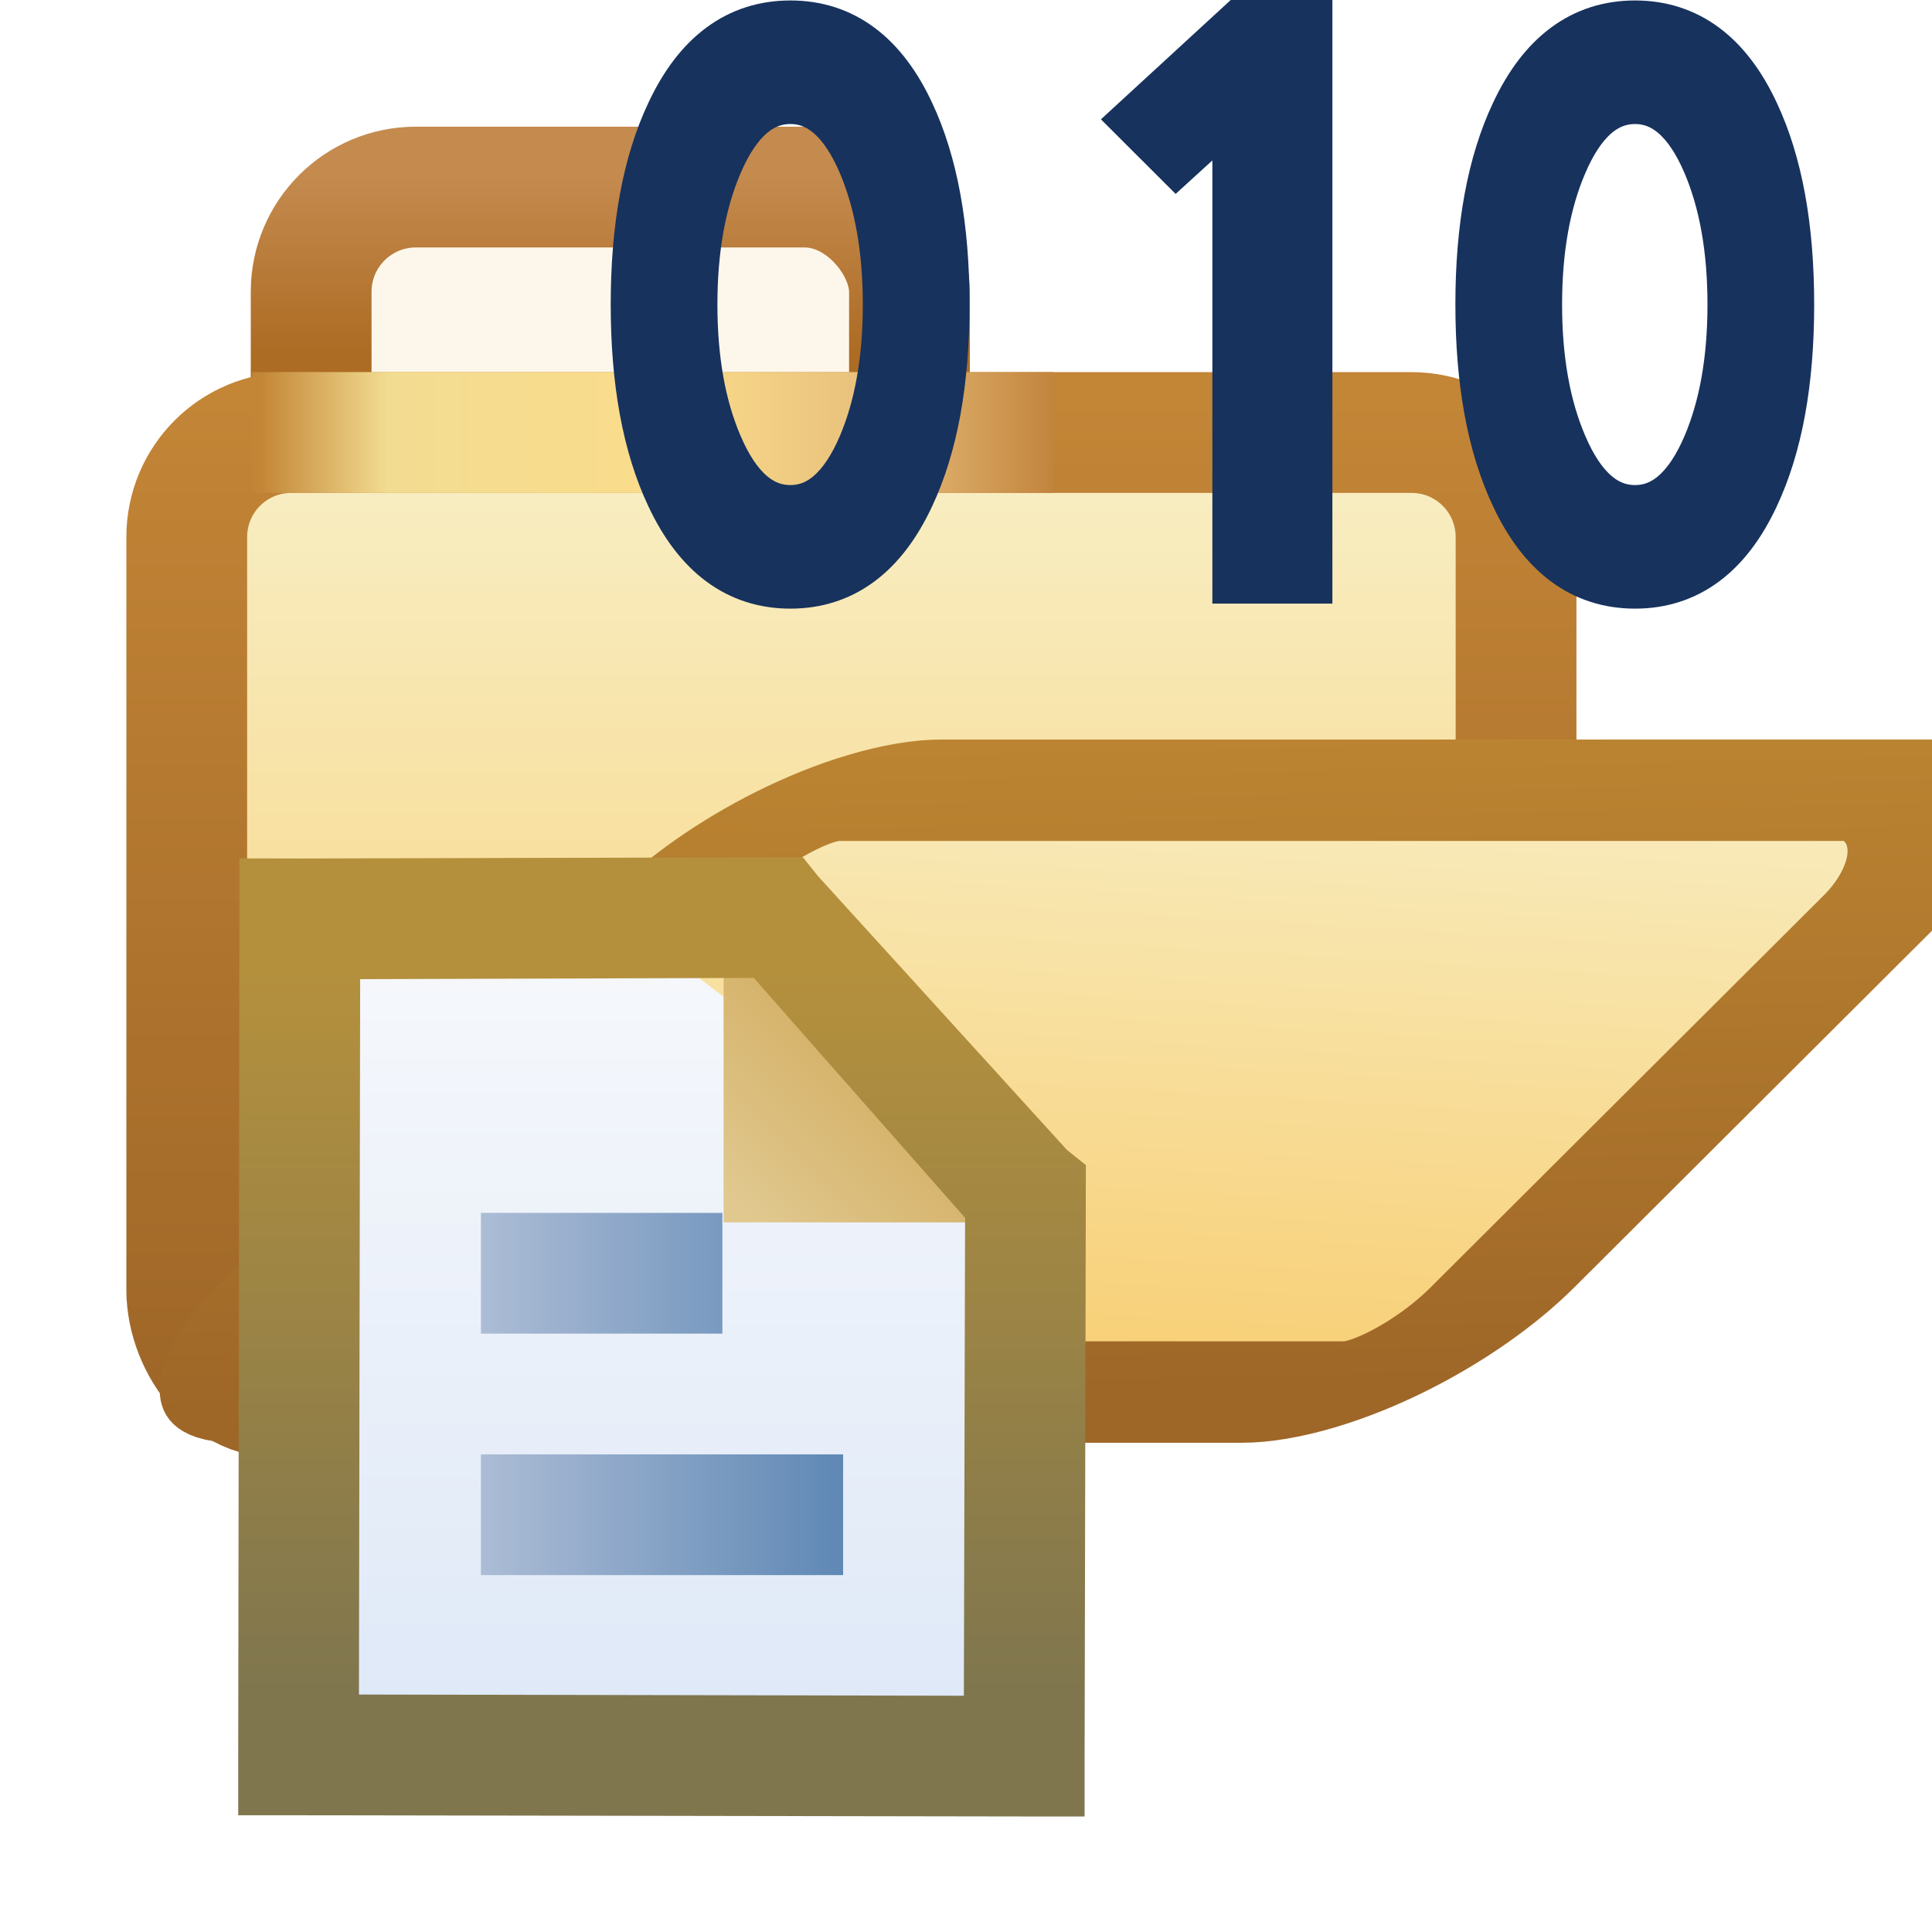 <svg xmlns="http://www.w3.org/2000/svg" xmlns:svg="http://www.w3.org/2000/svg" xmlns:xlink="http://www.w3.org/1999/xlink" id="svg2" width="16" height="16" version="1.1"><defs id="defs4"><linearGradient id="linearGradient5975"><stop style="stop-color:#5f88b5;stop-opacity:1" id="stop5977" offset="0"/><stop style="stop-color:#acbcd5;stop-opacity:1" id="stop5979" offset="1"/></linearGradient><linearGradient id="linearGradient3973"><stop id="stop3975" offset="0" style="stop-color:#f8d078;stop-opacity:1"/><stop id="stop3977" offset="1" style="stop-color:#f8f0c8;stop-opacity:1"/></linearGradient><linearGradient id="linearGradient3967"><stop id="stop3969" offset="0" style="stop-color:#c48a4e;stop-opacity:1"/><stop id="stop3971" offset="1" style="stop-color:#ad6c24;stop-opacity:1"/></linearGradient><linearGradient id="linearGradient3955"><stop id="stop3957" offset="0" style="stop-color:#c38536;stop-opacity:1"/><stop style="stop-color:#f2dc91;stop-opacity:1" id="stop3959" offset=".154"/><stop style="stop-color:#fbdc8b;stop-opacity:1" id="stop3961" offset=".5"/><stop id="stop3963" offset=".75" style="stop-color:#e6bd7a;stop-opacity:1"/><stop id="stop3965" offset="1" style="stop-color:#ba772f;stop-opacity:1"/></linearGradient><linearGradient id="linearGradient3949"><stop style="stop-color:#9e6627;stop-opacity:1" id="stop3951" offset="0"/><stop style="stop-color:#c38536;stop-opacity:1" id="stop3953" offset="1"/></linearGradient><linearGradient id="linearGradient3939" x1="531.093" x2="531.093" y1="366.789" y2="371.179" gradientTransform="translate(-61.367,1.445)" gradientUnits="userSpaceOnUse" xlink:href="#linearGradient3967"/><linearGradient id="linearGradient3945" x1="523.008" x2="543.914" y1="373.229" y2="373.229" gradientTransform="translate(-60.559,1.419)" gradientUnits="userSpaceOnUse" xlink:href="#linearGradient3955"/><linearGradient id="linearGradient4933" x1="538.006" x2="538.006" y1="396.223" y2="374.212" gradientTransform="translate(-60.559,0)" gradientUnits="userSpaceOnUse" xlink:href="#linearGradient3973"/><linearGradient id="linearGradient4935" x1="548.459" x2="548.459" y1="398.988" y2="373.771" gradientTransform="translate(-60.559,0)" gradientUnits="userSpaceOnUse" xlink:href="#linearGradient3949"/><filter id="filter4929-6" width="1.275" height="1.755" x="-.138" y="-.377" color-interpolation-filters="sRGB"><feGaussianBlur id="feGaussianBlur4931-9" stdDeviation="3.562"/></filter><mask id="mask5153" maskUnits="userSpaceOnUse"><g id="g5155" transform="matrix(0.845,0,0,0.845,66.962,62.982)" style="display:inline"><path id="path5157" d="m 462.776,373.229 29.116,0 c 1.454,0 2.625,1.171 2.625,2.625 l 0,18.769 c 0,1.454 -1.174,2.526 -2.625,2.625 l -29.116,1.987 c -1.451,0.099 -2.625,-1.171 -2.625,-2.625 l 0,-20.756 c 0,-1.454 1.171,-2.625 2.625,-2.625 z" transform="matrix(1.184,0,0,1.184,-79.255,-74.545)" style="fill:#fff;fill-opacity:1;stroke:#fff;stroke-width:2;stroke-linecap:round;stroke-linejoin:round;stroke-miterlimit:4;stroke-opacity:1;stroke-dashoffset:0;display:inline"/></g></mask><mask id="mask5369" maskUnits="userSpaceOnUse"><g style="fill:#fff;stroke:#fff;display:inline" id="g5371" transform="matrix(1.184,0,0,1.184,-75.635,-78)"><rect style="fill:#fff;fill-opacity:1;stroke:#fff;stroke-width:3.028;stroke-linecap:round;stroke-linejoin:round;stroke-miterlimit:4;stroke-opacity:1;stroke-dasharray:none;stroke-dashoffset:0;display:inline" id="rect5373" width="15" height="16.625" x="463.743" y="368.495" rx="2.625" ry="2.625"/><path style="fill:#fff;fill-opacity:1;stroke:#fff;stroke-width:3.028;stroke-linecap:round;stroke-linejoin:round;stroke-miterlimit:4;stroke-opacity:1;stroke-dasharray:none;stroke-dashoffset:0" id="path5375" d="m 463.249,374.648 28.076,0 c 1.454,0 2.625,1.171 2.625,2.625 l 0,11.294 c 0,1.454 -1.221,2.246 -2.625,2.625 l -28.076,7.57 c -1.404,0.379 -2.625,-1.171 -2.625,-2.625 l 0,-18.864 c 0,-1.454 1.171,-2.625 2.625,-2.625 z"/><path style="fill:#fff;stroke:#fff;stroke-width:3.028;stroke-linecap:butt;stroke-linejoin:miter;stroke-miterlimit:4;stroke-opacity:1;stroke-dasharray:none" id="path5377" d="m 462.262,374.648 20.094,0"/></g></mask><filter id="filter6147" width="1.18" height="1.361" x="-.09" y="-.18"><feGaussianBlur id="feGaussianBlur6149" stdDeviation="1.273"/></filter><linearGradient id="linearGradient5000-1" x1="9.895" x2="9.895" y1="1039.153" y2="1048.147" gradientTransform="matrix(0.887,0,0,0.887,-20.011,118.203)" gradientUnits="userSpaceOnUse" xlink:href="#linearGradient4994-7"/><linearGradient id="linearGradient4994-7"><stop id="stop4996-4" offset="0" style="stop-color:#f9fafc;stop-opacity:1"/><stop id="stop4998-0" offset="1" style="stop-color:#dce7f7;stop-opacity:1"/></linearGradient><linearGradient id="linearGradient4900-9" x1="7.999" x2="8.882" y1="1042.231" y2="1041.347" gradientTransform="matrix(1.208,0,0,1.208,-18.104,-216.206)" gradientUnits="userSpaceOnUse" xlink:href="#linearGradient4894-4-1"/><linearGradient id="linearGradient4894-4-1"><stop id="stop4896-8" offset="0" style="stop-color:#e0c88f;stop-opacity:1"/><stop id="stop4898-8" offset="1" style="stop-color:#d5b269;stop-opacity:1"/></linearGradient><linearGradient id="linearGradient4884-2" x1="11.053" x2="11.053" y1="1040.287" y2="1046.287" gradientTransform="translate(-20.53,0.707)" gradientUnits="userSpaceOnUse" xlink:href="#linearGradient4902-4"/><linearGradient id="linearGradient4902-4"><stop id="stop4904-5" offset="0" style="stop-color:#b4903d;stop-opacity:1"/><stop id="stop4906-51" offset="1" style="stop-color:#7f764e;stop-opacity:1"/></linearGradient><linearGradient id="linearGradient5981" x1="-30.478" x2="-27.478" y1="1045.495" y2="1045.495" gradientTransform="translate(37.955,0)" gradientUnits="userSpaceOnUse" xlink:href="#linearGradient5975"/><linearGradient id="linearGradient5975-6"><stop style="stop-color:#5f88b5;stop-opacity:1" id="stop5977-1" offset="0"/><stop style="stop-color:#acbcd5;stop-opacity:1" id="stop5979-4" offset="1"/></linearGradient><linearGradient id="linearGradient6037" x1="-30.478" x2="-27.478" y1="1045.495" y2="1045.495" gradientTransform="translate(37.955,-2)" gradientUnits="userSpaceOnUse" xlink:href="#linearGradient5975-6"/><linearGradient id="linearGradient3973-7-8-2"><stop id="stop3975-4-9-2" offset="0" style="stop-color:#f8d078;stop-opacity:1"/><stop id="stop3977-0-4-1" offset="1" style="stop-color:#f8f0c8;stop-opacity:1"/></linearGradient><linearGradient id="linearGradient4807-2-8"><stop id="stop4809-7-5" offset="0" style="stop-color:#9e6627;stop-opacity:1"/><stop id="stop4811-50-7" offset="1" style="stop-color:#bc8532;stop-opacity:1"/></linearGradient><linearGradient id="linearGradient6107" x1="537.943" x2="538.833" y1="397.561" y2="381.572" gradientTransform="matrix(1.184,0,2.5381805e-8,1.677,246.45,-120.646)" gradientUnits="userSpaceOnUse" xlink:href="#linearGradient3973-7-8-2"/><linearGradient id="linearGradient6109" x1="548.459" x2="548.016" y1="398.988" y2="381.198" gradientTransform="matrix(1.184,0,2.5381805e-8,1.677,246.45,-120.646)" gradientUnits="userSpaceOnUse" xlink:href="#linearGradient4807-2-8"/><mask id="mask6373" maskUnits="userSpaceOnUse"><g id="g6375" style="fill:#fff;stroke:#fff"><g id="g6377" transform="matrix(1.184,0,0,1.184,-75.635,-85.168)" style="fill:#fff;stroke:#fff;display:inline"><rect id="rect6379" width="15" height="16.625" x="463.743" y="368.495" rx="2.625" ry="2.625" style="fill:#fff;fill-opacity:1;stroke:#fff;stroke-width:3.028;stroke-linecap:round;stroke-linejoin:round;stroke-miterlimit:4;stroke-opacity:1;stroke-dasharray:none;stroke-dashoffset:0;display:inline"/><path id="path6381" d="m 463.249,374.648 28.076,0 c 1.454,0 2.625,1.171 2.625,2.625 l 0,11.294 c 0,1.454 -1.221,2.246 -2.625,2.625 l -28.076,7.57 c -1.404,0.379 -2.625,-1.171 -2.625,-2.625 l 0,-18.864 c 0,-1.454 1.171,-2.625 2.625,-2.625 z" style="fill:#fff;fill-opacity:1;stroke:#fff;stroke-width:3.028;stroke-linecap:round;stroke-linejoin:round;stroke-miterlimit:4;stroke-opacity:1;stroke-dasharray:none;stroke-dashoffset:0"/><path id="path6383" d="m 462.262,374.648 20.094,0" style="fill:#fff;stroke:#fff;stroke-width:3.028;stroke-linecap:butt;stroke-linejoin:miter;stroke-miterlimit:4;stroke-opacity:1;stroke-dasharray:none"/></g><rect style="fill:#fff;fill-opacity:1;stroke:#fff;stroke-width:4.265;stroke-linecap:round;stroke-linejoin:round;stroke-miterlimit:4;stroke-opacity:1;stroke-dasharray:none;stroke-dashoffset:0;display:inline" id="rect6385" width="36.07" height="25.302" x="857.606" y="522.711" rx="3.107" ry="4.401" transform="matrix(1,0,-0.708,0.706,0,0)"/></g></mask><filter id="filter6387" width="1.256" height="1.226" x="-.128" y="-.113"><feGaussianBlur id="feGaussianBlur6389" stdDeviation="1.341"/></filter></defs><g id="layer1" transform="translate(0,-1036.362)" style="display:inline"><g style="display:inline" id="g13862" transform="matrix(0.279,0,0,0.279,-129.512,939.946)"><g id="g13813" transform="matrix(1.184,0,0,1.184,-75.635,-85.168)"><rect style="fill:#fdf7eb;fill-opacity:1;stroke:url(#linearGradient3939);stroke-width:3.028;stroke-linecap:round;stroke-linejoin:round;stroke-miterlimit:4;stroke-opacity:1;stroke-dasharray:none;stroke-dashoffset:0;display:inline" id="rect13693-3" width="15" height="16.625" x="463.743" y="368.495" rx="2.625" ry="2.625"/><path style="fill:url(#linearGradient4933);fill-opacity:1;stroke:url(#linearGradient4935);stroke-width:3.028;stroke-linecap:round;stroke-linejoin:round;stroke-miterlimit:4;stroke-opacity:1;stroke-dasharray:none;stroke-dashoffset:0" id="rect13693" d="m 463.249,374.648 28.076,0 c 1.454,0 2.625,1.171 2.625,2.625 l 0,11.294 c 0,1.454 -1.221,2.246 -2.625,2.625 l -28.076,7.57 c -1.404,0.379 -2.625,-1.171 -2.625,-2.625 l 0,-18.864 c 0,-1.454 1.171,-2.625 2.625,-2.625 z"/><path style="fill:none;stroke:url(#linearGradient3945);stroke-width:3.028;stroke-linecap:butt;stroke-linejoin:miter;stroke-miterlimit:4;stroke-opacity:1;stroke-dasharray:none" id="path13797" d="m 462.262,374.648 20.094,0"/></g><g id="g5362" mask="url(#mask5369)" transform="translate(0,-7.168)"><g id="g5356" style="opacity:.75;stroke-width:7.168;stroke-miterlimit:4;stroke-dasharray:none;filter:url(#filter6147)"><g style="fill:#fff;stroke:#fff;stroke-width:6.056;stroke-miterlimit:4;stroke-dasharray:none;display:inline" id="g5170-1" transform="matrix(1.184,0,0,1.184,-108.398,-120.78)"><path style="font-size:10px;font-style:normal;font-variant:normal;font-weight:400;font-stretch:normal;text-align:start;line-height:125%;letter-spacing:0;word-spacing:0;writing-mode:lr-tb;text-anchor:start;fill:#fff;fill-opacity:1;stroke:#fff;stroke-width:6.056;stroke-miterlimit:4;stroke-opacity:1;stroke-dasharray:none;display:inline;font-family:Gautami;-inkscape-font-specification:Gautami" id="path21763-7" d="m 507.202,407.585 c -10e-6,1.931 -0.289,3.515 -0.868,4.749 -0.667,1.432 -1.632,2.148 -2.896,2.148 -1.264,0 -2.231,-0.716 -2.903,-2.148 -0.583,-1.234 -0.875,-2.818 -0.875,-4.749 0,-1.932 0.292,-3.515 0.875,-4.749 0.671,-1.432 1.639,-2.148 2.903,-2.148 1.264,3e-4 2.229,0.716 2.896,2.148 0.579,1.234 0.868,2.818 0.868,4.749 z m -1.222,0 c -10e-6,-1.393 -0.211,-2.585 -0.632,-3.577 -0.477,-1.117 -1.113,-1.675 -1.91,-1.675 -0.801,0 -1.44,0.558 -1.917,1.675 -0.426,0.992 -0.639,2.184 -0.639,3.577 0,1.393 0.213,2.585 0.639,3.577 0.477,1.116 1.116,1.675 1.917,1.675 0.796,0 1.433,-0.559 1.91,-1.675 0.421,-0.992 0.632,-2.184 0.632,-3.577 z"/><path style="font-size:10px;font-style:normal;font-variant:normal;font-weight:400;font-stretch:normal;text-align:start;line-height:125%;letter-spacing:0;word-spacing:0;writing-mode:lr-tb;text-anchor:start;fill:#fff;fill-opacity:1;stroke:#fff;stroke-width:6.056;stroke-miterlimit:4;stroke-opacity:1;stroke-dasharray:none;display:inline;font-family:Gautami;-inkscape-font-specification:Gautami" id="path21765-4" d="m 516.577,400.32 0,14.313 -2.111,0 0,-11.678 -1.356,1.236 -1.238,-1.236 2.866,-2.635 z"/><path style="font-size:10px;font-style:normal;font-variant:normal;font-weight:400;font-stretch:normal;text-align:start;line-height:125%;letter-spacing:0;word-spacing:0;writing-mode:lr-tb;text-anchor:start;fill:#fff;fill-opacity:1;stroke:#fff;stroke-width:6.056;stroke-miterlimit:4;stroke-opacity:1;stroke-dasharray:none;display:inline;font-family:Gautami;-inkscape-font-specification:Gautami" id="path21763-3-0" d="m 528.378,407.585 c -10e-6,1.931 -0.289,3.515 -0.868,4.749 -0.667,1.432 -1.632,2.148 -2.896,2.148 -1.264,0 -2.231,-0.716 -2.903,-2.148 -0.583,-1.234 -0.875,-2.818 -0.875,-4.749 0,-1.932 0.292,-3.515 0.875,-4.749 0.671,-1.432 1.639,-2.148 2.903,-2.148 1.264,3e-4 2.229,0.716 2.896,2.148 0.579,1.234 0.868,2.818 0.868,4.749 z m -1.222,0 c -10e-6,-1.393 -0.211,-2.585 -0.632,-3.577 -0.477,-1.117 -1.113,-1.675 -1.91,-1.675 -0.801,0 -1.44,0.558 -1.917,1.675 -0.426,0.992 -0.639,2.184 -0.639,3.577 0,1.393 0.213,2.585 0.639,3.577 0.477,1.116 1.116,1.675 1.917,1.675 0.796,0 1.433,-0.559 1.91,-1.675 0.421,-0.992 0.632,-2.184 0.632,-3.577 z"/></g></g></g><g style="display:inline" id="g6258" mask="none" transform="matrix(1.184,0,0,1.184,-79.255,-81.713)"><g id="g4914" mask="url(#mask5153)" transform="translate(3.058,-2.919)"><rect style="opacity:.5;fill:#000;fill-opacity:1;stroke:#000;stroke-width:2.38;stroke-linecap:round;stroke-linejoin:round;stroke-miterlimit:4;stroke-opacity:1;stroke-dasharray:none;stroke-dashoffset:0;display:inline;filter:url(#filter4929-6)" id="rect13693-2-2" width="29.136" height="22.649" x="860.685" y="542.897" rx="2.625" ry="3.718" transform="matrix(1,0,-0.708,0.706,4.9445873e-7,-4.9445987e-8)"/></g><g id="g5170" transform="translate(-24.623,-39.063)"><path style="font-size:10px;font-style:normal;font-variant:normal;font-weight:400;font-stretch:normal;text-align:start;line-height:125%;letter-spacing:0;word-spacing:0;writing-mode:lr-tb;text-anchor:start;fill:#17325d;fill-opacity:1;stroke:#17325d;stroke-width:1.453;stroke-miterlimit:4;stroke-opacity:1;stroke-dasharray:none;display:inline;font-family:Gautami;-inkscape-font-specification:Gautami" id="path21763" d="m 507.202,407.585 c -10e-6,1.931 -0.289,3.515 -0.868,4.749 -0.667,1.432 -1.632,2.148 -2.896,2.148 -1.264,0 -2.231,-0.716 -2.903,-2.148 -0.583,-1.234 -0.875,-2.818 -0.875,-4.749 0,-1.932 0.292,-3.515 0.875,-4.749 0.671,-1.432 1.639,-2.148 2.903,-2.148 1.264,3e-4 2.229,0.716 2.896,2.148 0.579,1.234 0.868,2.818 0.868,4.749 z m -1.222,0 c -10e-6,-1.393 -0.211,-2.585 -0.632,-3.577 -0.477,-1.117 -1.113,-1.675 -1.91,-1.675 -0.801,0 -1.44,0.558 -1.917,1.675 -0.426,0.992 -0.639,2.184 -0.639,3.577 0,1.393 0.213,2.585 0.639,3.577 0.477,1.116 1.116,1.675 1.917,1.675 0.796,0 1.433,-0.559 1.91,-1.675 0.421,-0.992 0.632,-2.184 0.632,-3.577 z"/><path style="font-size:10px;font-style:normal;font-variant:normal;font-weight:400;font-stretch:normal;text-align:start;line-height:125%;letter-spacing:0;word-spacing:0;writing-mode:lr-tb;text-anchor:start;fill:#17325d;fill-opacity:1;stroke:#17325d;stroke-width:.898;stroke-miterlimit:4;stroke-opacity:1;stroke-dasharray:none;display:inline;font-family:Gautami;-inkscape-font-specification:Gautami" id="path21765" d="m 516.577,400.32 0,14.313 -2.111,0 0,-11.678 -1.356,1.236 -1.238,-1.236 2.866,-2.635 z"/><path style="font-size:10px;font-style:normal;font-variant:normal;font-weight:400;font-stretch:normal;text-align:start;line-height:125%;letter-spacing:0;word-spacing:0;writing-mode:lr-tb;text-anchor:start;fill:#17325d;fill-opacity:1;stroke:#17325d;stroke-width:1.453;stroke-miterlimit:4;stroke-opacity:1;stroke-dasharray:none;display:inline;font-family:Gautami;-inkscape-font-specification:Gautami" id="path21763-3" d="m 528.378,407.585 c -10e-6,1.931 -0.289,3.515 -0.868,4.749 -0.667,1.432 -1.632,2.148 -2.896,2.148 -1.264,0 -2.231,-0.716 -2.903,-2.148 -0.583,-1.234 -0.875,-2.818 -0.875,-4.749 0,-1.932 0.292,-3.515 0.875,-4.749 0.671,-1.432 1.639,-2.148 2.903,-2.148 1.264,3e-4 2.229,0.716 2.896,2.148 0.579,1.234 0.868,2.818 0.868,4.749 z m -1.222,0 c -10e-6,-1.393 -0.211,-2.585 -0.632,-3.577 -0.477,-1.117 -1.113,-1.675 -1.91,-1.675 -0.801,0 -1.44,0.558 -1.917,1.675 -0.426,0.992 -0.639,2.184 -0.639,3.577 0,1.393 0.213,2.585 0.639,3.577 0.477,1.116 1.116,1.675 1.917,1.675 0.796,0 1.433,-0.559 1.91,-1.675 0.421,-0.992 0.632,-2.184 0.632,-3.577 z"/></g></g><rect id="rect13693-2" width="36.07" height="25.302" x="857.606" y="522.711" rx="3.107" ry="4.401" transform="matrix(1,0,-0.708,0.706,0,0)" style="fill:url(#linearGradient6107);fill-opacity:1;stroke:url(#linearGradient6109);stroke-width:4.265;stroke-linecap:round;stroke-linejoin:round;stroke-miterlimit:4;stroke-opacity:1;stroke-dasharray:none;stroke-dashoffset:0;display:inline"/><g id="g6359" mask="url(#mask6373)" style="opacity:.75;stroke:#fff;stroke-width:5.376;stroke-miterlimit:4;stroke-dasharray:none"><g id="g6056-8" style="fill:#fff;stroke:#fff;stroke-width:5.376;stroke-miterlimit:4;stroke-dasharray:none;display:inline;filter:url(#filter6387)"><g style="fill:#fff;stroke:#fff;stroke-width:1.5;stroke-miterlimit:4;stroke-dasharray:none;display:inline" id="layer1-6-7-4" transform="matrix(3.584,0,0,3.584,514.129,-3353.981)"><g style="fill:#fff;stroke:#fff;stroke-width:1.5;stroke-miterlimit:4;stroke-dasharray:none" id="g4827-1-9" transform="translate(0.53,-0.707)"><path id="rect4001-3-1-6" d="m -12.29,1040.975 3.413,-0.082 2.677,2.04 -0.106,4.781 -5.994,-0.075 z" style="fill:#fff;fill-opacity:1;stroke:#fff;stroke-width:1.5;stroke-miterlimit:4;stroke-dasharray:none;display:inline"/><path id="path4884-5-3" d="m -8.468,1040.765 0,2.309 2.389,0 z" style="fill:#fff;fill-opacity:1;stroke:#fff;stroke-width:1.5;stroke-miterlimit:4;stroke-dasharray:none;display:inline"/><path id="rect4001-2-7" d="m -12.478,1040.059 0,0.5 -0.01,6.925 0,0.5 0.5,0 6.01,0.01 0.5,0 0,-0.5 0.01,-4.676 0,-0.219 -0.156,-0.125 -2.062,-2.268 -0.125,-0.156 -0.219,0 -3.947,0.01 z m 1,1 3.26,-0.01 1.75,1.987 -0.01,3.958 -5.01,-0.01 z" style="font-size:medium;font-style:normal;font-variant:normal;font-weight:400;font-stretch:normal;text-indent:0;text-align:start;text-decoration:none;line-height:normal;letter-spacing:normal;word-spacing:normal;text-transform:none;direction:ltr;block-progression:tb;writing-mode:lr-tb;text-anchor:start;baseline-shift:baseline;color:#000;fill:#fff;fill-opacity:1;stroke:#fff;stroke-width:1.5;stroke-miterlimit:4;stroke-dasharray:none;marker:none;visibility:visible;display:inline;overflow:visible;enable-background:accumulate;font-family:Sans;-inkscape-font-specification:Sans"/><rect style="fill:#fff;fill-opacity:1;stroke:#fff;stroke-width:1.5;stroke-miterlimit:4;stroke-dasharray:none" id="rect5205-8" width="3" height="1" x="7.478" y="1044.995" transform="scale(-1,1)"/><rect style="fill:#fff;fill-opacity:1;stroke:#fff;stroke-width:1.5;stroke-miterlimit:4;stroke-dasharray:none;display:inline" id="rect5205-2-8" width="2" height="1" x="8.478" y="1042.995" transform="scale(-1,1)"/></g></g></g></g><g id="g6056"><g id="layer1-6-7" transform="matrix(3.584,0,0,3.584,514.129,-3353.981)" style="display:inline"><g id="g4827-1" transform="translate(0.53,-0.707)"><path style="fill:url(#linearGradient5000-1);fill-opacity:1;stroke:none;display:inline" id="rect4001-3-1" d="m -12.29,1040.975 3.413,-0.082 2.677,2.04 -0.106,4.781 -5.994,-0.075 z"/><path style="fill:url(#linearGradient4900-9);fill-opacity:1;stroke:none;display:inline" id="path4884-5" d="m -8.468,1040.765 0,2.309 2.389,0 z"/><path style="font-size:medium;font-style:normal;font-variant:normal;font-weight:400;font-stretch:normal;text-indent:0;text-align:start;text-decoration:none;line-height:normal;letter-spacing:normal;word-spacing:normal;text-transform:none;direction:ltr;block-progression:tb;writing-mode:lr-tb;text-anchor:start;baseline-shift:baseline;color:#000;fill:url(#linearGradient4884-2);fill-opacity:1;stroke:none;stroke-width:1;marker:none;visibility:visible;display:inline;overflow:visible;enable-background:accumulate;font-family:Sans;-inkscape-font-specification:Sans" id="rect4001-2" d="m -12.478,1040.059 0,0.5 -0.01,6.925 0,0.5 0.5,0 6.01,0.01 0.5,0 0,-0.5 0.01,-4.676 0,-0.219 -0.156,-0.125 -2.062,-2.268 -0.125,-0.156 -0.219,0 -3.947,0.01 z m 1,1 3.26,-0.01 1.75,1.987 -0.01,3.958 -5.01,-0.01 z"/><rect id="rect5205" width="3" height="1" x="7.478" y="1044.995" transform="scale(-1,1)" style="fill:url(#linearGradient5981);fill-opacity:1;stroke:none"/><rect id="rect5205-2" width="2" height="1" x="8.478" y="1042.995" transform="scale(-1,1)" style="fill:url(#linearGradient6037);fill-opacity:1;stroke:none;display:inline"/></g></g></g></g></g></svg>
